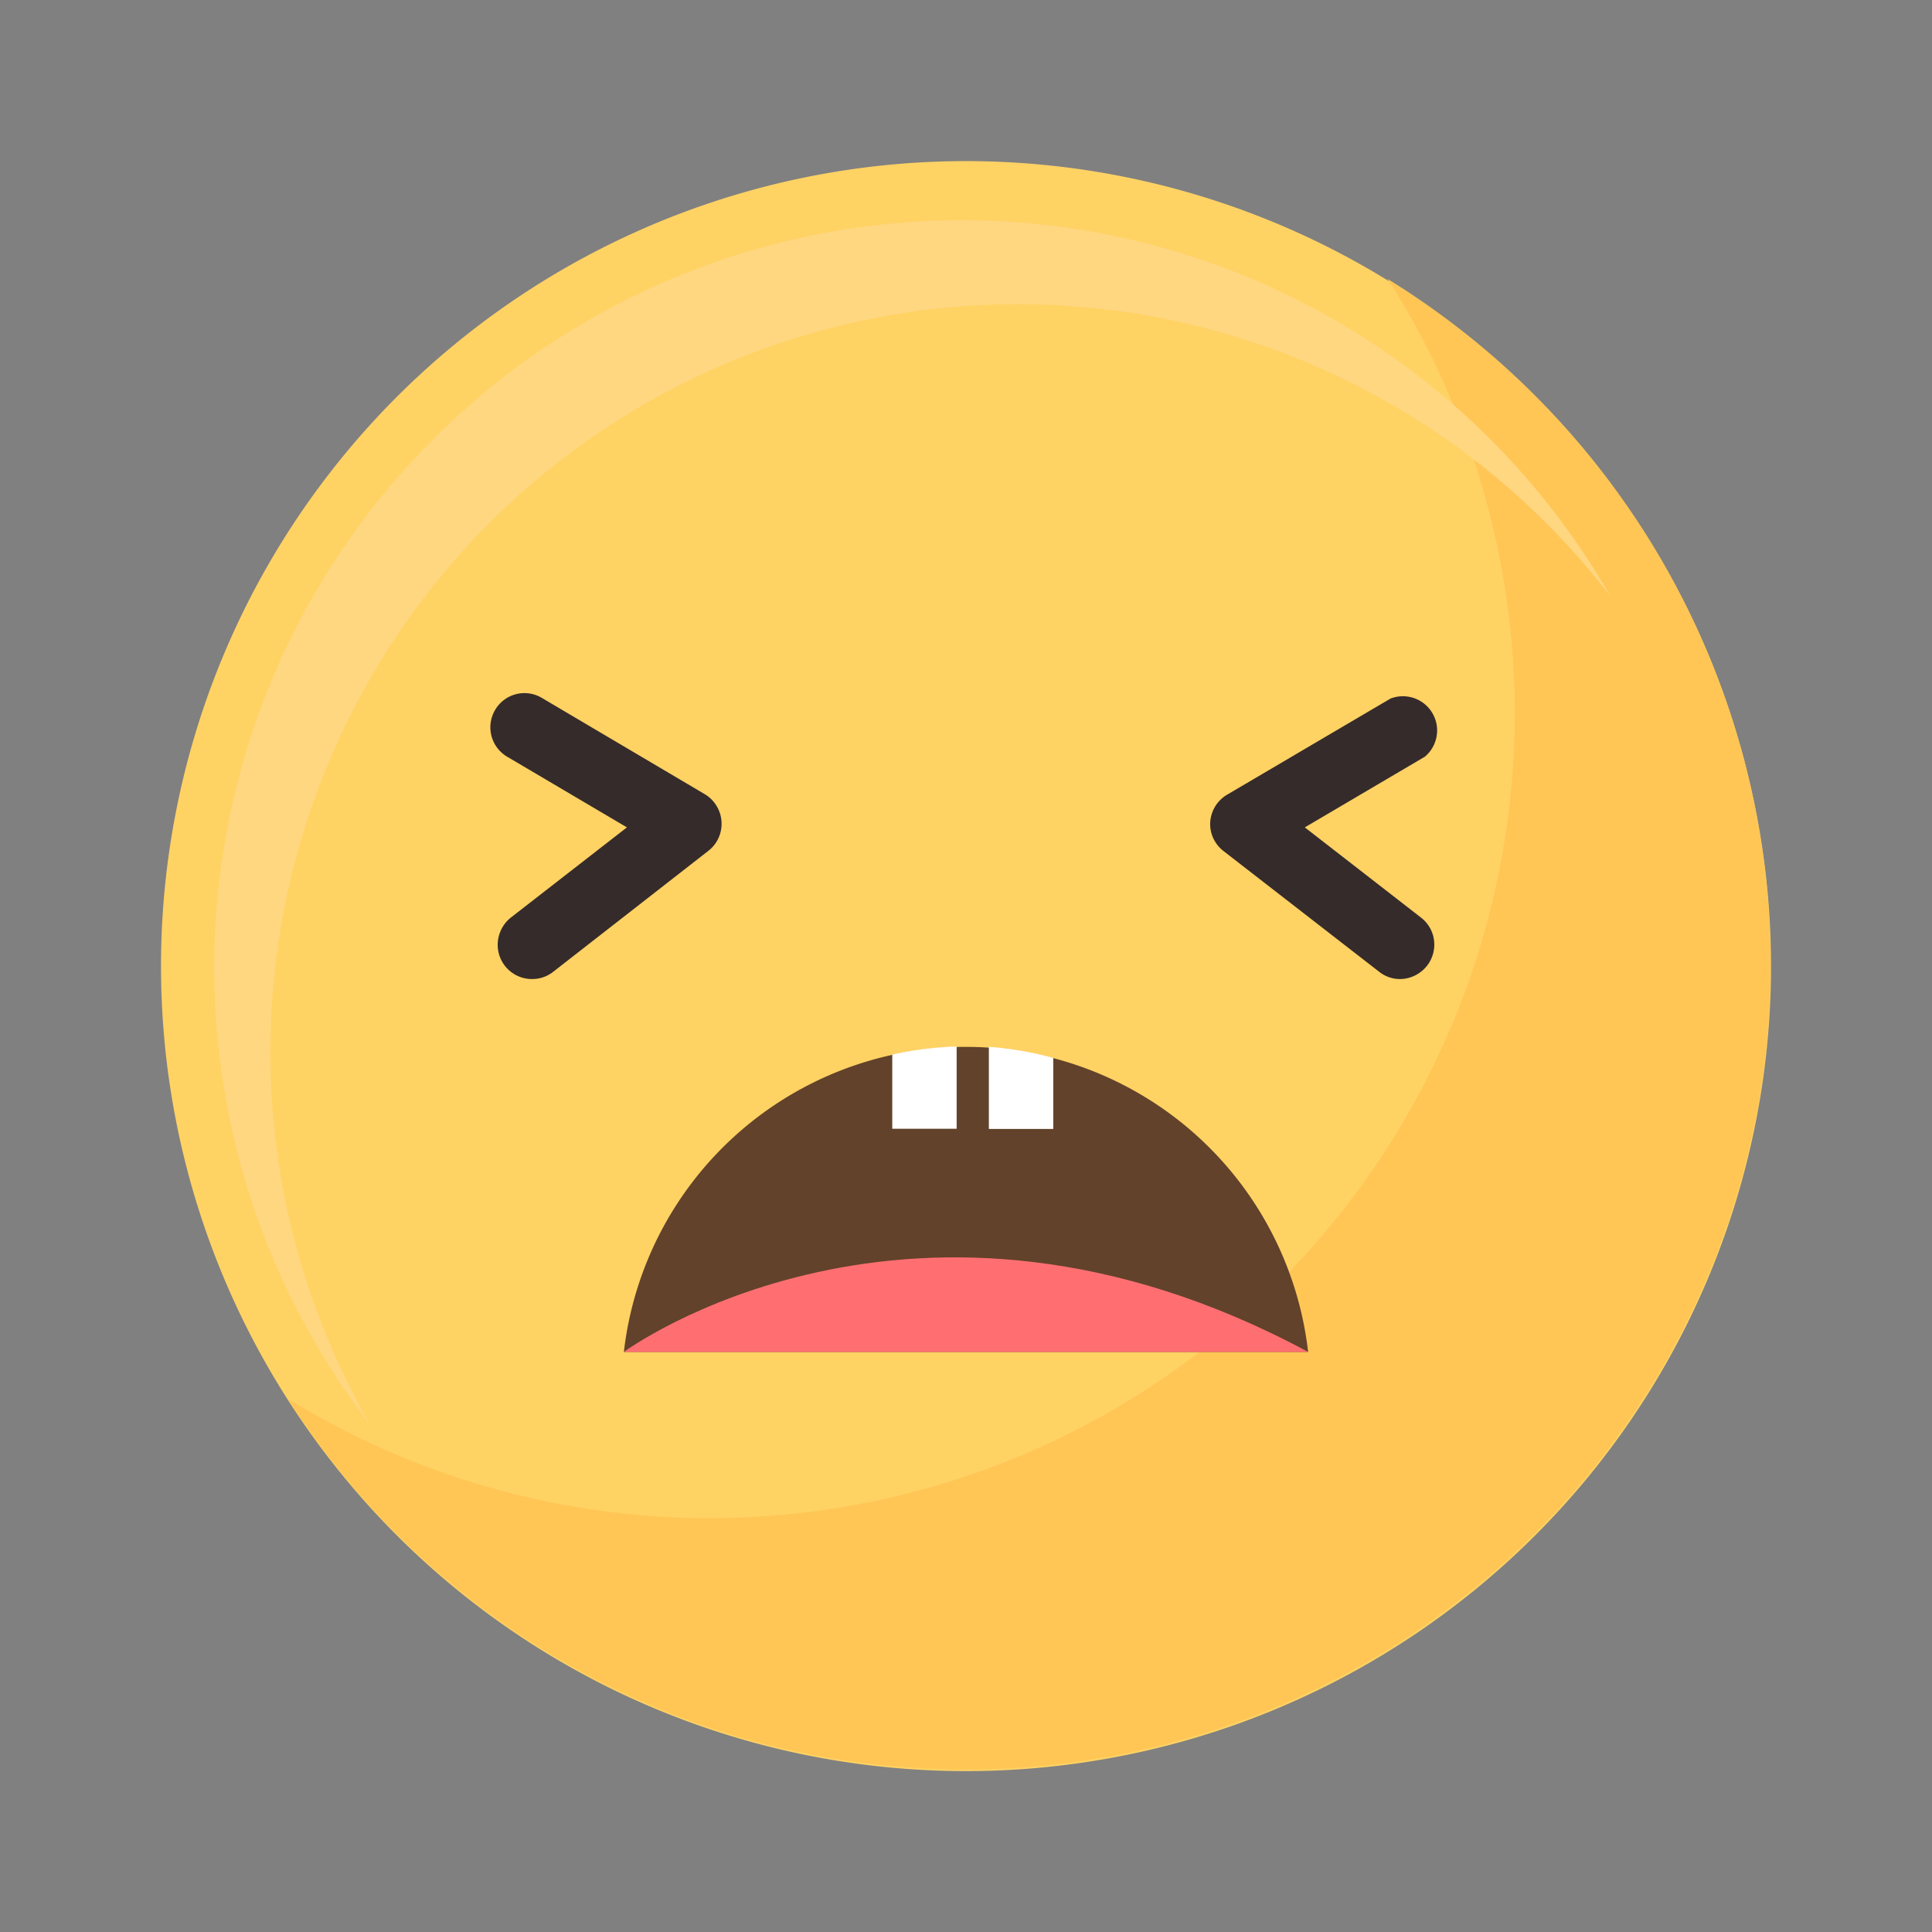 <?xml version="1.0" standalone="no"?><!DOCTYPE svg PUBLIC "-//W3C//DTD SVG 1.1//EN" "http://www.w3.org/Graphics/SVG/1.1/DTD/svg11.dtd"><svg t="1675241635036" class="icon" viewBox="0 0 1024 1024" version="1.1" xmlns="http://www.w3.org/2000/svg" p-id="1164" xmlns:xlink="http://www.w3.org/1999/xlink" width="200" height="200"><rect x="0" y="0" width="1024" height="1024" fill="#808080" stroke="none"/><path d="M932.864 582.229a426.667 426.667 0 1 0-491.093 350.677 426.667 426.667 0 0 0 491.093-350.677z" fill="#FFD264" p-id="1165"></path><path d="M735.445 147.84A426.667 426.667 0 0 1 152.448 741.291 426.667 426.667 0 1 0 735.445 147.84z" fill="#FFC656" p-id="1166"></path><path d="M143.317 557.013A396.117 396.117 0 0 1 853.333 315.733 396.16 396.16 0 1 0 195.968 754.773a394.283 394.283 0 0 1-52.651-197.76z" fill="#FFD781" p-id="1167"></path><path d="M693.333 716.544a182.528 182.528 0 0 0-362.667 0z" fill="#62422A" p-id="1168"></path><path d="M330.667 716.544s152.96-112.768 362.667 0z" fill="#FF6F72" p-id="1169"></path><path d="M281.856 518.912a18.133 18.133 0 0 1-17.067-12.203 18.091 18.091 0 0 1-0.256-11.051 18.475 18.475 0 0 1 6.144-9.259l61.611-47.872L268.8 401.067a18.091 18.091 0 0 1-6.4-24.747 18.005 18.005 0 0 1 24.747-6.443l86.357 51.029a17.877 17.877 0 0 1 6.229 6.144 18.091 18.091 0 0 1 2.688 8.533 18.304 18.304 0 0 1-1.579 8.533 17.963 17.963 0 0 1-5.376 6.827l-82.475 64.299a17.835 17.835 0 0 1-11.136 3.669zM742.144 518.912a17.664 17.664 0 0 1-11.136-3.84l-82.517-64a18.261 18.261 0 0 1-5.461-6.869 17.835 17.835 0 0 1-1.579-8.533 18.219 18.219 0 0 1 9.003-14.507l86.528-50.901A18.133 18.133 0 0 1 755.2 401.067l-63.616 37.461L753.237 486.4a18.048 18.048 0 0 1 5.973 20.181 17.835 17.835 0 0 1-6.571 8.832 18.176 18.176 0 0 1-10.496 3.499z" fill="#352B2B" p-id="1170"></path><path d="M558.251 560.683a184.235 184.235 0 0 0-34.133-5.845v43.52h34.133zM507.051 554.667a182.101 182.101 0 0 0-34.133 4.267v39.339h34.133z" fill="#FFFFFF" p-id="1171"></path></svg>